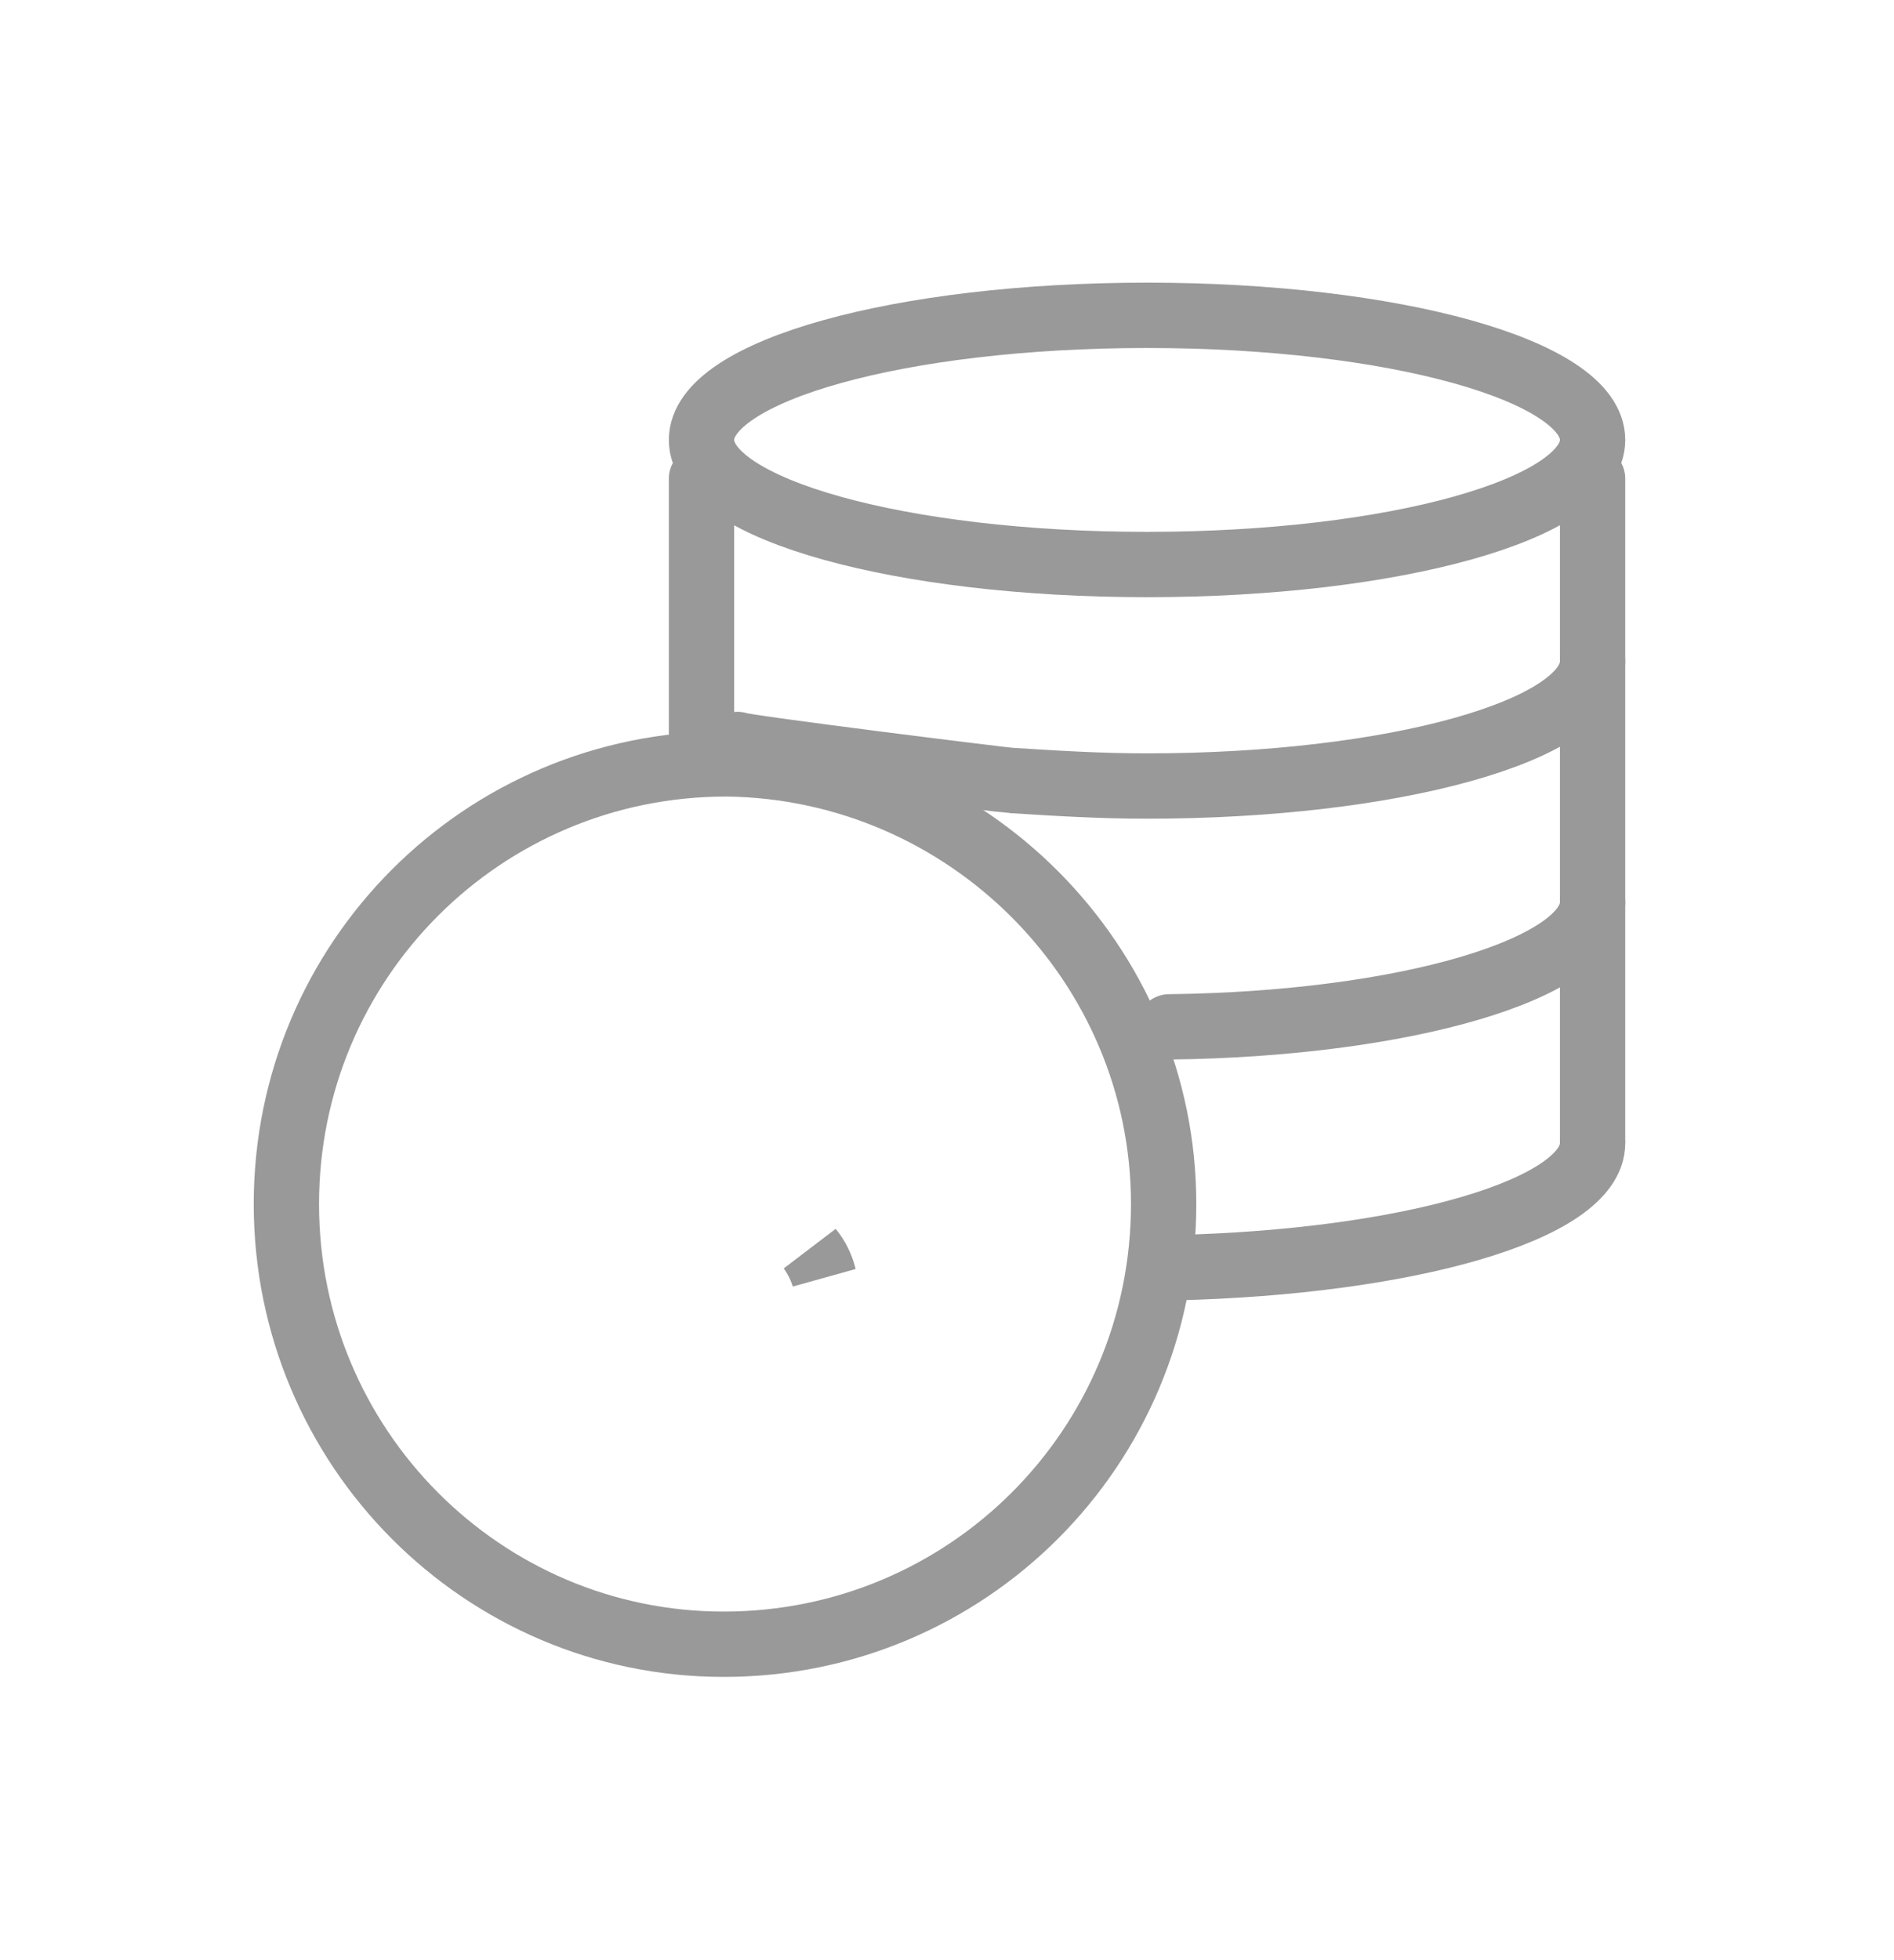 <svg width="29" height="30" viewBox="0 0 29 30" fill="none" xmlns="http://www.w3.org/2000/svg">
<path d="M24.385 6.733C24.385 7.792 21.334 8.64 17.563 8.64C13.792 8.64 10.741 7.792 10.741 6.733C10.741 5.674 13.792 4.826 17.563 4.826C21.334 4.826 24.385 5.674 24.385 6.733Z" stroke="#999999" stroke-miterlimit="10" stroke-linecap="round"/>
<path d="M24.385 10.123C24.385 11.182 21.334 12.03 17.563 12.03C16.843 12.03 16.165 11.988 15.487 11.945C15.402 11.945 11.334 11.437 11.292 11.394" stroke="#999999" stroke-miterlimit="10" stroke-linecap="round"/>
<path d="M24.385 13.81C24.385 14.827 21.504 15.674 17.902 15.716" stroke="#999999" stroke-miterlimit="10" stroke-linecap="round"/>
<path d="M24.385 17.496C24.385 18.513 21.546 19.318 17.987 19.402" stroke="#999999" stroke-miterlimit="10" stroke-linecap="round"/>
<path d="M10.741 7.326V11.648" stroke="#999999" stroke-miterlimit="10" stroke-linecap="round"/>
<path d="M24.385 7.326V17.453" stroke="#999999" stroke-miterlimit="10" stroke-linecap="round"/>
<path d="M17.817 18.428C17.817 22.157 14.809 25.165 11.08 25.165C7.393 25.165 4.385 22.157 4.385 18.428C4.385 14.699 7.393 11.691 11.122 11.691C14.809 11.733 17.817 14.742 17.817 18.428Z" stroke="#999999" stroke-miterlimit="10" stroke-linecap="round"/>
<path d="M12.408 19.123C12.505 19.242 12.575 19.376 12.616 19.542C12.569 19.391 12.499 19.251 12.408 19.123Z" stroke="#999999"/>
</svg>
